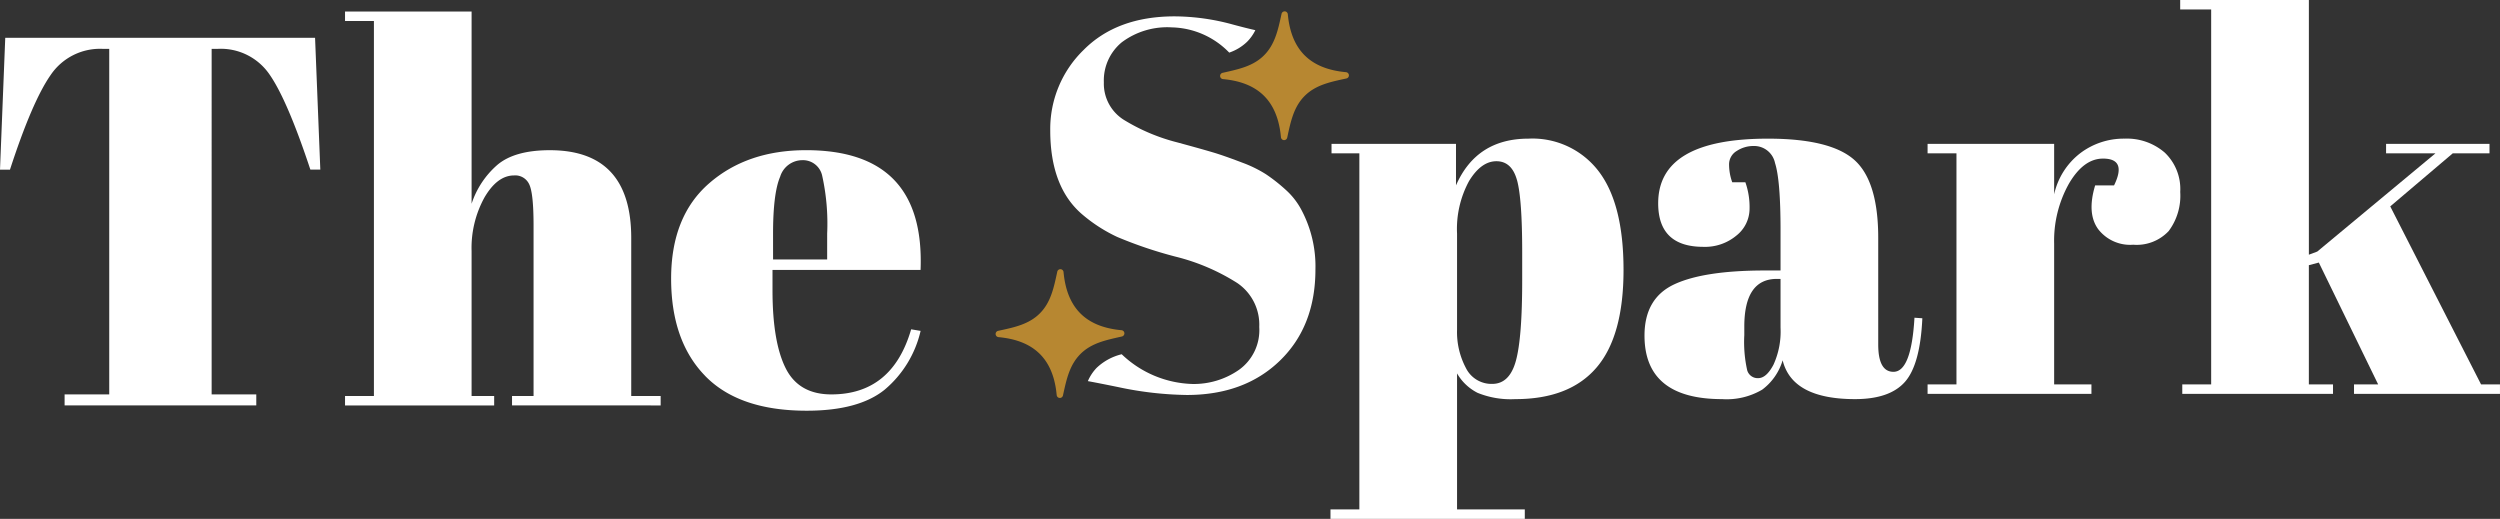 <svg id="Group_12085" data-name="Group 12085" xmlns="http://www.w3.org/2000/svg" xmlns:xlink="http://www.w3.org/1999/xlink" width="338.023" height="70.155" viewBox="0 0 338.023 70.155">
  <rect x="0" y="0" width="338.023" height="70.155" fill="#333333" stroke="none"/>
  <defs>
    <clipPath id="clip-path">
      <rect id="Rectangle_5737" data-name="Rectangle 5737" width="338.023" height="70.155" fill="none"/>
    </clipPath>
  </defs>
  <g id="Group_12084" data-name="Group 12084" clip-path="url(#clip-path)">
    <path id="Path_77592" data-name="Path 77592" d="M473.516,48.285v5.61q2.768-6.319,9.8-6.32a11.253,11.253,0,0,1,9.48,4.4q3.372,4.4,3.373,13.35T492.51,78.534q-3.657,4.261-10.971,4.26a11.869,11.869,0,0,1-5.112-.852,6.689,6.689,0,0,1-2.769-2.628V97.705h9.16v1.279H456.545V97.705h3.905V49.563h-3.763V48.285Zm8.236,4.864q-.71-2.518-2.768-2.52t-3.693,2.662a13.55,13.55,0,0,0-1.632,7.136V73.421a10.352,10.352,0,0,0,1.207,5.184,3.854,3.854,0,0,0,3.549,2.13q2.344,0,3.2-3.124t.852-10.935V62.983q0-7.312-.71-9.835" transform="translate(-276.652 -28.829)" fill="#fff"/>
    <path id="Path_77593" data-name="Path 77593" d="M580.64,65.4h2.06V59.929q0-6.745-.746-9.053a2.878,2.878,0,0,0-2.875-2.308,4.12,4.12,0,0,0-2.308.675,2.1,2.1,0,0,0-1.03,1.846,7.132,7.132,0,0,0,.426,2.379h1.776a10.112,10.112,0,0,1,.568,3.586,4.637,4.637,0,0,1-1.775,3.622,6.615,6.615,0,0,1-4.473,1.527q-6.108,0-6.107-5.894,0-8.734,14.84-8.734,8.45,0,11.681,2.876t3.231,10.544V75.409q0,3.693,2.06,3.692,2.413,0,2.84-7.313l1.065.071q-.285,6.25-2.343,8.591t-6.746,2.343q-8.521,0-9.8-5.254a7.644,7.644,0,0,1-2.769,3.977,9.463,9.463,0,0,1-5.4,1.278q-10.509,0-10.509-8.592,0-5.04,4.012-6.923T580.64,65.4m-2.449,13.491a1.47,1.47,0,0,0,1.491,1.065q1.1,0,2.06-1.811a10.827,10.827,0,0,0,.958-5.006v-6.6h-.5q-4.4,0-4.4,6.461v1.137a17.513,17.513,0,0,0,.391,4.757" transform="translate(-341.954 -28.828)" fill="#fff"/>
    <path id="Path_77594" data-name="Path 77594" d="M685.155,50.273q-2.628,0-4.615,3.408a15.786,15.786,0,0,0-1.988,8.095v19.03h5.042v1.277H661.439V80.807h3.905V49.563h-3.905V48.285h17.113V55.1a9.636,9.636,0,0,1,3.551-5.574,9.74,9.74,0,0,1,5.964-1.952,7.823,7.823,0,0,1,5.432,1.882,6.792,6.792,0,0,1,2.1,5.326,7.972,7.972,0,0,1-1.562,5.29,5.931,5.931,0,0,1-4.793,1.846,5.456,5.456,0,0,1-4.758-2.13q-1.527-2.131-.39-5.894h2.556q1.774-3.622-1.491-3.622" transform="translate(-400.812 -28.829)" fill="#fff"/>
    <path id="Path_77595" data-name="Path 77595" d="M771.62,53.255V51.978h3.266L766.863,35.5l-1.349.355V51.978h3.266v1.278H748.4V51.978h3.906V1.278h-4.189V0h17.4V34.438l1.136-.426,15.976-13.278h-6.674V19.456H789.94v1.278h-4.971l-8.449,7.172L788.8,51.978h2.556v1.278Z" transform="translate(-453.336 0)" fill="#fff"/>
    <path id="Path_77596" data-name="Path 77596" d="M42.6,12.975l.71,17.823H41.965q-3.125-9.443-5.538-12.888a7.98,7.98,0,0,0-6.959-3.444h-.852V61.189h6.036V62.68H8.734V61.189h6.035V14.466h-.923a8.056,8.056,0,0,0-7.03,3.586Q4.33,21.639,1.349,30.8H0L.71,12.975Z" transform="translate(0 -7.862)" fill="#fff"/>
    <path id="Path_77597" data-name="Path 77597" d="M118.394,3.966h17.113V29.954a11.8,11.8,0,0,1,3.479-5.254q2.343-1.987,7.1-1.988,11,0,11.006,11.858V55.943h3.977v1.278H140.974V55.943h2.911V32.866q0-4.26-.568-5.5a2.071,2.071,0,0,0-2.06-1.243q-2.272,0-4.012,2.982a14.14,14.14,0,0,0-1.739,7.243v19.6h3.053v1.278H118.394V55.943H122.3V5.244h-3.905Z" transform="translate(-71.743 -2.403)" fill="#fff"/>
    <path id="Path_77598" data-name="Path 77598" d="M234.882,82.037Q230.3,77.316,230.3,68.9t5.148-12.888q5.147-4.474,13.1-4.474,16.117,0,15.479,16.19H244.007V70.5q0,6.959,1.775,10.509t6.178,3.55q8.236,0,10.793-8.8l1.278.212a14.679,14.679,0,0,1-4.864,7.953q-3.515,2.841-10.544,2.84-9.16,0-13.74-4.722m9.2-15.728h7.314V62.83a29.979,29.979,0,0,0-.675-7.846,2.66,2.66,0,0,0-2.7-2.095,3.155,3.155,0,0,0-2.982,2.237q-.959,2.237-.959,7.7Z" transform="translate(-139.557 -31.232)" fill="#fff"/>
    <path id="Path_77599" data-name="Path 77599" d="M392.166,29.012a22.674,22.674,0,0,0-2.627-2.059,16.846,16.846,0,0,0-3.195-1.562q-1.954-.745-3.267-1.171t-5.5-1.562a25.973,25.973,0,0,1-7.065-2.947,5.776,5.776,0,0,1-2.876-5.183,6.686,6.686,0,0,1,2.415-5.4,10.257,10.257,0,0,1,6.781-2.023,11.12,11.12,0,0,1,7.755,3.412A6.491,6.491,0,0,0,387,9.056a5.908,5.908,0,0,0,1.119-1.573c-.81-.182-1.822-.435-3.056-.768a30.152,30.152,0,0,0-7.846-1.1q-7.812,0-12.32,4.545a14.883,14.883,0,0,0-4.509,10.864q0,7.74,4.4,11.432a20.843,20.843,0,0,0,4.651,2.982,57.262,57.262,0,0,0,7.882,2.663,28.173,28.173,0,0,1,8.379,3.586,6.8,6.8,0,0,1,2.947,5.929,6.6,6.6,0,0,1-2.734,5.788,10.677,10.677,0,0,1-6.284,1.917A14.406,14.406,0,0,1,370.05,51.3a7.438,7.438,0,0,0-3.389,1.84,6,6,0,0,0-1.186,1.794c.968.178,2.334.446,4.11.809a46.987,46.987,0,0,0,9.266,1.065q7.809,0,12.6-4.651t4.793-12.32a16.253,16.253,0,0,0-1.917-8.095,9.79,9.79,0,0,0-2.166-2.734" transform="translate(-218.385 -3.403)" fill="#fff"/>
    <path id="Path_77600" data-name="Path 77600" d="M435.693,12.121c-4.848-.441-7.421-3-7.868-7.832a.432.432,0,0,0-.4-.391h-.027a.431.431,0,0,0-.42.339l-.04.182c-.448,2.046-.872,3.979-2.345,5.441-1.42,1.411-3.289,1.832-5.269,2.278l-.316.071a.431.431,0,0,0,.056.85c4.824.439,7.386,3.009,7.833,7.858a.432.432,0,0,0,.4.391h.027a.431.431,0,0,0,.421-.34l.037-.172c.443-2.055.861-4,2.32-5.461s3.4-1.88,5.45-2.321l.192-.041a.431.431,0,0,0-.052-.851" transform="translate(-253.701 -2.362)" fill="#b78731"/>
    <path id="Path_77601" data-name="Path 77601" d="M358.647,100.62c-4.825-.439-7.386-3.009-7.833-7.858a.431.431,0,0,0-.4-.391h-.027a.431.431,0,0,0-.421.34l-.037.173c-.443,2.055-.861,4-2.32,5.461s-3.4,1.88-5.45,2.321l-.192.041a.432.432,0,0,0,.052.851c4.848.441,7.422,3,7.868,7.832a.431.431,0,0,0,.4.391h.027a.431.431,0,0,0,.421-.339l.04-.181c.448-2.046.872-3.979,2.344-5.441,1.42-1.411,3.289-1.832,5.269-2.278l.317-.072a.431.431,0,0,0-.057-.85" transform="translate(-207.013 -55.974)" fill="#b78731"/>
  </g>
</svg>

